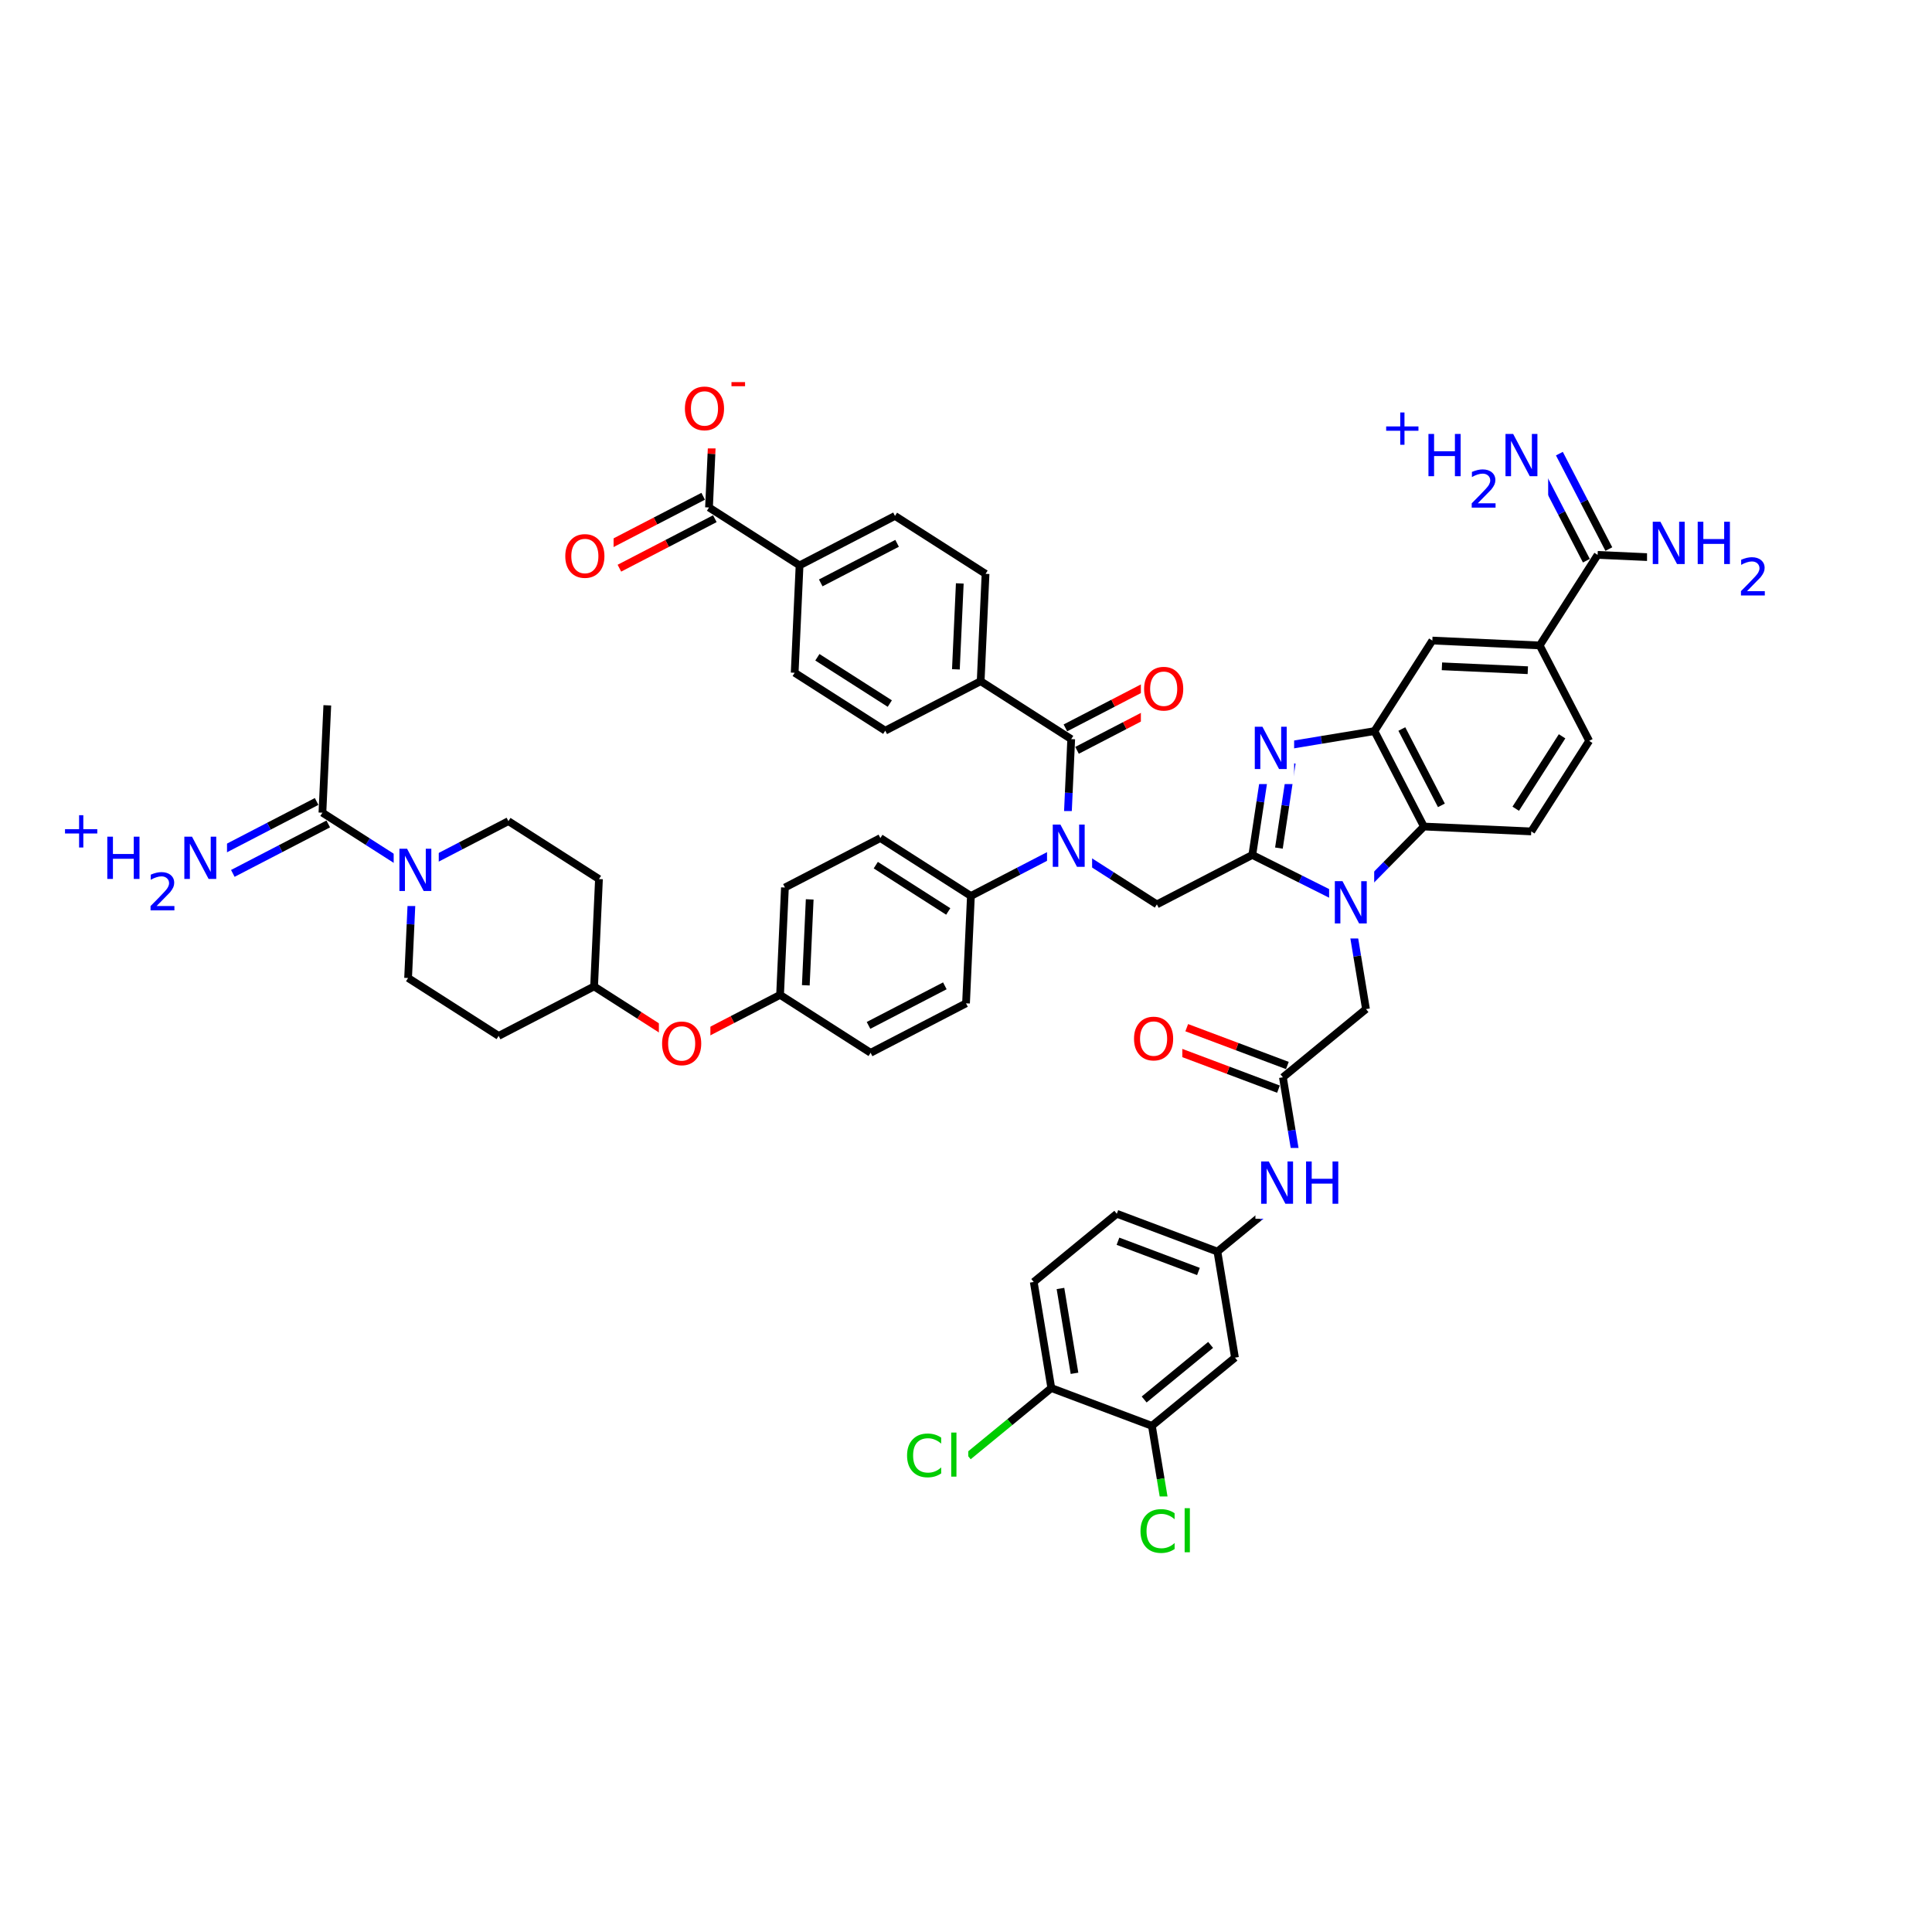 <svg xmlns="http://www.w3.org/2000/svg" xmlns:xlink="http://www.w3.org/1999/xlink" width="300pt" height="300pt" viewBox="0 0 300 300"><defs><symbol overflow="visible"><path d="M.453 1.594v-7.938h4.5v7.938zm.5-.5h3.5v-6.938h-3.5zm0 0"/></symbol><symbol overflow="visible" id="a"><path d="M.89-6.563H2.08l2.906 5.485v-5.484h.86V0H4.656L1.75-5.484V0H.89zm0 0"/></symbol><symbol overflow="visible" id="b"><path d="M3.547-5.953c-.65 0-1.164.242-1.547.72-.375.48-.563 1.13-.563 1.952 0 .835.188 1.49.563 1.967.383.48.898.72 1.547.72.644 0 1.156-.24 1.53-.72.376-.476.564-1.132.564-1.968 0-.822-.187-1.474-.562-1.954-.375-.477-.887-.72-1.53-.72zm0-.734c.914 0 1.648.312 2.203.937.55.617.828 1.438.828 2.47 0 1.042-.277 1.87-.828 2.483-.555.617-1.29.922-2.203.922-.93 0-1.668-.305-2.22-.922C.774-1.41.5-2.237.5-3.28c0-1.033.273-1.853.828-2.47.55-.625 1.29-.938 2.22-.938zm0 0"/></symbol><symbol overflow="visible" id="d"><path d="M.89-6.563h.876v2.688H5v-2.688h.89V0H5v-3.125H1.766V0H.89zm0 0"/></symbol><symbol overflow="visible" id="g"><path d="M5.797-6.063v.938c-.305-.27-.625-.473-.97-.61-.335-.144-.686-.218-1.06-.218-.75 0-1.33.23-1.736.687-.397.46-.592 1.12-.592 1.985 0 .866.195 1.526.593 1.983.408.46.986.688 1.736.688.375 0 .726-.066 1.062-.203.344-.132.664-.343.97-.625V-.5c-.314.21-.642.367-.986.47-.343.1-.714.155-1.11.155-.99 0-1.772-.3-2.343-.906C.784-1.396.5-2.228.5-3.28c0-1.052.285-1.88.86-2.486.57-.613 1.35-.92 2.343-.92.395-.002.766.053 1.11.155.35.104.68.26.984.468zm0 0"/></symbol><symbol overflow="visible" id="h"><path d="M.844-6.844h.812V0H.844zm0 0"/></symbol><symbol overflow="visible"><path d="M.406 1.422V-5.64h4V1.42zM.844.97h3.11v-6.157H.843zm0 0"/></symbol><symbol overflow="visible" id="c"><path d="M3.688-5.016v2.172h2.17v.672H3.69V0H3.03v-2.172H.845v-.672H3.03v-2.172zm0 0"/></symbol><symbol overflow="visible" id="e"><path d="M1.53-.672h2.767V0H.594v-.672c.29-.3.695-.71 1.22-1.234.518-.532.842-.867.967-1.016.26-.28.44-.52.533-.72.1-.194.156-.39.156-.577 0-.31-.11-.565-.33-.764-.218-.196-.5-.297-.843-.297-.25 0-.516.046-.797.14-.273.085-.563.214-.875.39v-.797c.32-.133.617-.234.89-.297.282-.062.536-.093.766-.093.603 0 1.083.152 1.44.453.362.304.546.703.546 1.203 0 .24-.047.468-.14.686-.095.22-.26.477-.485.766-.074.074-.288.293-.64.656-.344.356-.836.856-1.47 1.5zm0 0"/></symbol><symbol overflow="visible" id="f"><path d="M.39-2.516H2.5v.64H.39zm0 0"/></symbol></defs><g><path fill="#fff" d="M0 0h300v300H0z"/><path d="M194.457 132.754l-14.816 7.68M194.457 132.754l1.25-8.25" stroke-width="1.2" stroke="#000" stroke-miterlimit="10" fill="none"/><path d="M195.707 124.504l1.246-8.254" stroke-width="1.2" stroke="#00f" stroke-miterlimit="10" fill="none"/><path d="M198.59 131.69l1-6.6" stroke-width="1.2" stroke="#000" stroke-miterlimit="10" fill="none"/><path d="M199.59 125.09l.996-6.602M209.383 140.227l-7.46-3.735" stroke-width="1.2" stroke="#00f" stroke-miterlimit="10" fill="none"/><path d="M201.922 136.492l-7.465-3.738M179.64 140.434l-7.03-4.496" stroke-width="1.2" stroke="#000" stroke-miterlimit="10" fill="none"/><path d="M172.61 135.938l-7.028-4.497M165.582 131.44l-7.41 3.84" stroke-width="1.2" stroke="#00f" stroke-miterlimit="10" fill="none"/><path d="M158.172 135.28l-7.41 3.845" stroke-width="1.2" stroke="#000" stroke-miterlimit="10" fill="none"/><path d="M165.582 131.44l.375-8.335" stroke-width="1.2" stroke="#00f" stroke-miterlimit="10" fill="none"/><path d="M165.957 123.105l.38-8.335" stroke-width="1.2" stroke="#000" stroke-miterlimit="10" fill="none"/><path d="M162.582 125.94h7v11h-7zm0 0" fill="#fff"/><use xlink:href="#a" x="162.582" y="134.604" fill="#00f"/><path d="M150.762 139.125l-14.06-8.992M147.242 141.53l-11.25-7.19M150.004 155.797l.758-16.672M136.703 130.133l-14.82 7.68M121.883 137.813l-.754 16.67M125.73 139.656l-.605 13.34M121.13 154.484l14.058 8.993M121.13 154.484l-7.41 3.84" stroke-width="1.2" stroke="#000" stroke-miterlimit="10" fill="none"/><path d="M113.72 158.324l-7.41 3.84" stroke-width="1.2" stroke="#f00" stroke-miterlimit="10" fill="none"/><path d="M135.188 163.477l14.816-7.68M134.863 159.223l11.852-6.145" stroke-width="1.2" stroke="#000" stroke-miterlimit="10" fill="none"/><path d="M106.31 162.164l-7.03-4.496" stroke-width="1.2" stroke="#f00" stroke-miterlimit="10" fill="none"/><path d="M99.28 157.668l-7.03-4.496" stroke-width="1.2" stroke="#000" stroke-miterlimit="10" fill="none"/><path d="M102.31 156.664h8v11h-8zm0 0" fill="#fff"/><use xlink:href="#b" x="102.309" y="165.327" fill="#f00"/><path d="M92.25 153.172l.758-16.672M92.25 153.172l-14.82 7.683M93.008 136.5l-14.063-8.992" stroke-width="1.2" stroke="#000" stroke-miterlimit="10" fill="none"/><path d="M64.13 135.188l7.405-3.84" stroke-width="1.2" stroke="#00f" stroke-miterlimit="10" fill="none"/><path d="M71.535 131.348l7.41-3.84M77.43 160.855l-14.06-8.992M63.37 151.863l.38-8.34" stroke-width="1.2" stroke="#000" stroke-miterlimit="10" fill="none"/><path d="M63.75 143.523l.38-8.335M64.13 135.188l-7.032-4.497" stroke-width="1.2" stroke="#00f" stroke-miterlimit="10" fill="none"/><path d="M57.098 130.69l-7.032-4.495" stroke-width="1.2" stroke="#000" stroke-miterlimit="10" fill="none"/><path d="M61.13 129.688h7v11h-7zm0 0" fill="#fff"/><use xlink:href="#a" x="61.129" y="138.351" fill="#00f"/><path d="M50.066 126.195l.758-16.672M49.164 124.453l-7.41 3.84" stroke-width="1.2" stroke="#000" stroke-miterlimit="10" fill="none"/><path d="M41.754 128.293l-7.406 3.84" stroke-width="1.2" stroke="#00f" stroke-miterlimit="10" fill="none"/><path d="M50.973 127.94l-7.41 3.84" stroke-width="1.2" stroke="#000" stroke-miterlimit="10" fill="none"/><path d="M43.563 131.78l-7.41 3.84" stroke-width="1.2" stroke="#00f" stroke-miterlimit="10" fill="none"/><path d="M9.25 124.38h26v19h-26zm0 0" fill="#fff"/><use xlink:href="#c" x="9.25" y="131.598" fill="#00f"/><use xlink:href="#d" x="15.77" y="136.48" fill="#00f"/><use xlink:href="#e" x="22.784" y="141.363" fill="#00f"/><use xlink:href="#a" x="27.734" y="136.48" fill="#00f"/><path d="M167.242 116.512l7.406-3.84" stroke-width="1.2" stroke="#000" stroke-miterlimit="10" fill="none"/><path d="M174.648 112.672l7.41-3.84" stroke-width="1.2" stroke="#f00" stroke-miterlimit="10" fill="none"/><path d="M165.434 113.027l7.41-3.84" stroke-width="1.2" stroke="#000" stroke-miterlimit="10" fill="none"/><path d="M172.844 109.188l7.406-3.84" stroke-width="1.2" stroke="#f00" stroke-miterlimit="10" fill="none"/><path d="M166.336 114.77l-14.06-8.993" stroke-width="1.2" stroke="#000" stroke-miterlimit="10" fill="none"/><path d="M177.156 101.59h8v11h-8zm0 0" fill="#fff"/><use xlink:href="#b" x="177.156" y="110.253" fill="#f00"/><path d="M152.277 105.777l.758-16.672M148.43 103.934l.605-13.34M137.46 113.457l14.817-7.68M153.035 89.105l-14.062-8.992M138.973 80.113l-14.817 7.68M139.3 84.367l-11.855 6.145M124.156 87.793l-.758 16.672M124.156 87.793L110.094 78.8M123.398 104.465l14.063 8.992M126.922 102.06l11.246 7.19M110.094 78.8l.38-8.335" stroke-width="1.2" stroke="#000" stroke-miterlimit="10" fill="none"/><path d="M110.473 70.465l.38-8.336" stroke-width="1.2" stroke="#f00" stroke-miterlimit="10" fill="none"/><path d="M109.19 77.06l-7.41 3.838" stroke-width="1.2" stroke="#000" stroke-miterlimit="10" fill="none"/><path d="M101.78 80.898l-7.405 3.84" stroke-width="1.2" stroke="#f00" stroke-miterlimit="10" fill="none"/><path d="M111 80.543l-7.41 3.844" stroke-width="1.2" stroke="#000" stroke-miterlimit="10" fill="none"/><path d="M103.59 84.387l-7.41 3.84" stroke-width="1.2" stroke="#f00" stroke-miterlimit="10" fill="none"/><path d="M105.852 54.63h11v15h-11zm0 0" fill="#fff"/><use xlink:href="#b" x="105.852" y="66.73" fill="#f00"/><use xlink:href="#f" x="113.193" y="61.848" fill="#f00"/><path d="M87.277 80.98h8v11h-8zm0 0" fill="#fff"/><use xlink:href="#b" x="87.277" y="89.644" fill="#f00"/><path d="M196.953 116.25l8.234-1.36" stroke-width="1.2" stroke="#00f" stroke-miterlimit="10" fill="none"/><path d="M205.188 114.89l8.234-1.363" stroke-width="1.2" stroke="#000" stroke-miterlimit="10" fill="none"/><path d="M193.953 110.75h7v11h-7zm0 0" fill="#fff"/><use xlink:href="#a" x="193.953" y="119.413" fill="#00f"/><path d="M213.422 113.527l7.68 14.817M217.676 113.2l6.144 11.855M222.414 99.465l-8.992 14.062M221.102 128.344l16.67.758M221.102 128.344l-5.86 5.94" stroke-width="1.2" stroke="#000" stroke-miterlimit="10" fill="none"/><path d="M215.242 134.285l-5.86 5.942" stroke-width="1.2" stroke="#00f" stroke-miterlimit="10" fill="none"/><path d="M237.773 129.102l8.993-14.063M235.363 125.578l7.196-11.246M246.766 115.04l-7.68-14.817M239.086 100.223l-16.672-.758M237.238 104.07l-13.336-.605M239.086 100.223l8.992-14.063M248.078 86.16l8.336.38" stroke-width="1.2" stroke="#000" stroke-miterlimit="10" fill="none"/><path d="M256.414 86.54l8.336.378" stroke-width="1.2" stroke="#00f" stroke-miterlimit="10" fill="none"/><path d="M249.82 85.258l-3.84-7.41" stroke-width="1.2" stroke="#000" stroke-miterlimit="10" fill="none"/><path d="M245.98 77.848l-3.84-7.407" stroke-width="1.2" stroke="#00f" stroke-miterlimit="10" fill="none"/><path d="M246.332 87.066l-3.84-7.41" stroke-width="1.2" stroke="#000" stroke-miterlimit="10" fill="none"/><path d="M242.492 79.656l-3.84-7.41" stroke-width="1.2" stroke="#00f" stroke-miterlimit="10" fill="none"/><path d="M255.75 78.918h19v16h-19zm0 0" fill="#fff"/><g fill="#00f"><use xlink:href="#a" x="255.75" y="87.581"/><use xlink:href="#d" x="262.728" y="87.581"/></g><use xlink:href="#e" x="269.742" y="92.464" fill="#00f"/><path d="M214.398 61.844h26v19h-26zm0 0" fill="#fff"/><use xlink:href="#c" x="214.398" y="69.063" fill="#00f"/><use xlink:href="#d" x="220.918" y="73.945" fill="#00f"/><use xlink:href="#e" x="227.933" y="78.828" fill="#00f"/><use xlink:href="#a" x="232.883" y="73.945" fill="#00f"/><path d="M209.383 140.227l1.363 8.234" stroke-width="1.2" stroke="#00f" stroke-miterlimit="10" fill="none"/><path d="M210.746 148.46l1.363 8.23" stroke-width="1.2" stroke="#000" stroke-miterlimit="10" fill="none"/><path d="M206.383 134.727h7v11h-7zm0 0" fill="#fff"/><use xlink:href="#a" x="206.383" y="143.39" fill="#00f"/><path d="M212.11 156.69l-12.9 10.595M199.902 165.45l-7.812-2.938" stroke-width="1.2" stroke="#000" stroke-miterlimit="10" fill="none"/><path d="M192.09 162.512l-7.813-2.934" stroke-width="1.2" stroke="#f00" stroke-miterlimit="10" fill="none"/><path d="M198.52 169.125l-7.813-2.938" stroke-width="1.2" stroke="#000" stroke-miterlimit="10" fill="none"/><path d="M190.707 166.188l-7.81-2.934" stroke-width="1.2" stroke="#f00" stroke-miterlimit="10" fill="none"/><path d="M199.21 167.285l1.364 8.235" stroke-width="1.2" stroke="#000" stroke-miterlimit="10" fill="none"/><path d="M200.574 175.52l1.363 8.234" stroke-width="1.2" stroke="#00f" stroke-miterlimit="10" fill="none"/><path d="M175.59 155.914h8v11h-8zm0 0" fill="#fff"/><use xlink:href="#b" x="175.59" y="164.577" fill="#f00"/><path d="M201.938 183.754l-6.45 5.297" stroke-width="1.2" stroke="#00f" stroke-miterlimit="10" fill="none"/><path d="M195.488 189.05l-6.45 5.298" stroke-width="1.2" stroke="#000" stroke-miterlimit="10" fill="none"/><path d="M194.938 178.254h14v11h-14zm0 0" fill="#fff"/><g fill="#00f"><use xlink:href="#a" x="194.938" y="186.917"/><use xlink:href="#d" x="201.915" y="186.917"/></g><path d="M189.04 194.348l-15.622-5.875M186.094 197.434l-12.496-4.696M189.04 194.348l2.726 16.464M173.418 188.473l-12.898 10.593M160.52 199.066l2.726 16.47M164.668 200.074l2.18 13.172M163.246 215.535l-6.45 5.297" stroke-width="1.2" stroke="#000" stroke-miterlimit="10" fill="none"/><path d="M156.797 220.832l-6.45 5.297" stroke-width="1.2" stroke="#0c0" stroke-miterlimit="10" fill="none"/><path d="M163.246 215.535l15.62 5.87" stroke-width="1.2" stroke="#000" stroke-miterlimit="10" fill="none"/><path d="M140.348 220.63h10v11h-10zm0 0" fill="#fff"/><g fill="#0c0"><use xlink:href="#g" x="140.348" y="229.292"/><use xlink:href="#h" x="146.861" y="229.292"/></g><path d="M178.867 221.406l1.363 8.23" stroke-width="1.2" stroke="#000" stroke-miterlimit="10" fill="none"/><path d="M180.23 229.637l1.364 8.234" stroke-width="1.2" stroke="#0c0" stroke-miterlimit="10" fill="none"/><path d="M191.766 210.813l-12.9 10.593M187.984 208.836l-10.32 8.476" stroke-width="1.2" stroke="#000" stroke-miterlimit="10" fill="none"/><path d="M176.594 232.37h10v11h-10zm0 0" fill="#fff"/><g fill="#0c0"><use xlink:href="#g" x="176.594" y="241.034"/><use xlink:href="#h" x="183.107" y="241.034"/></g></g></svg>